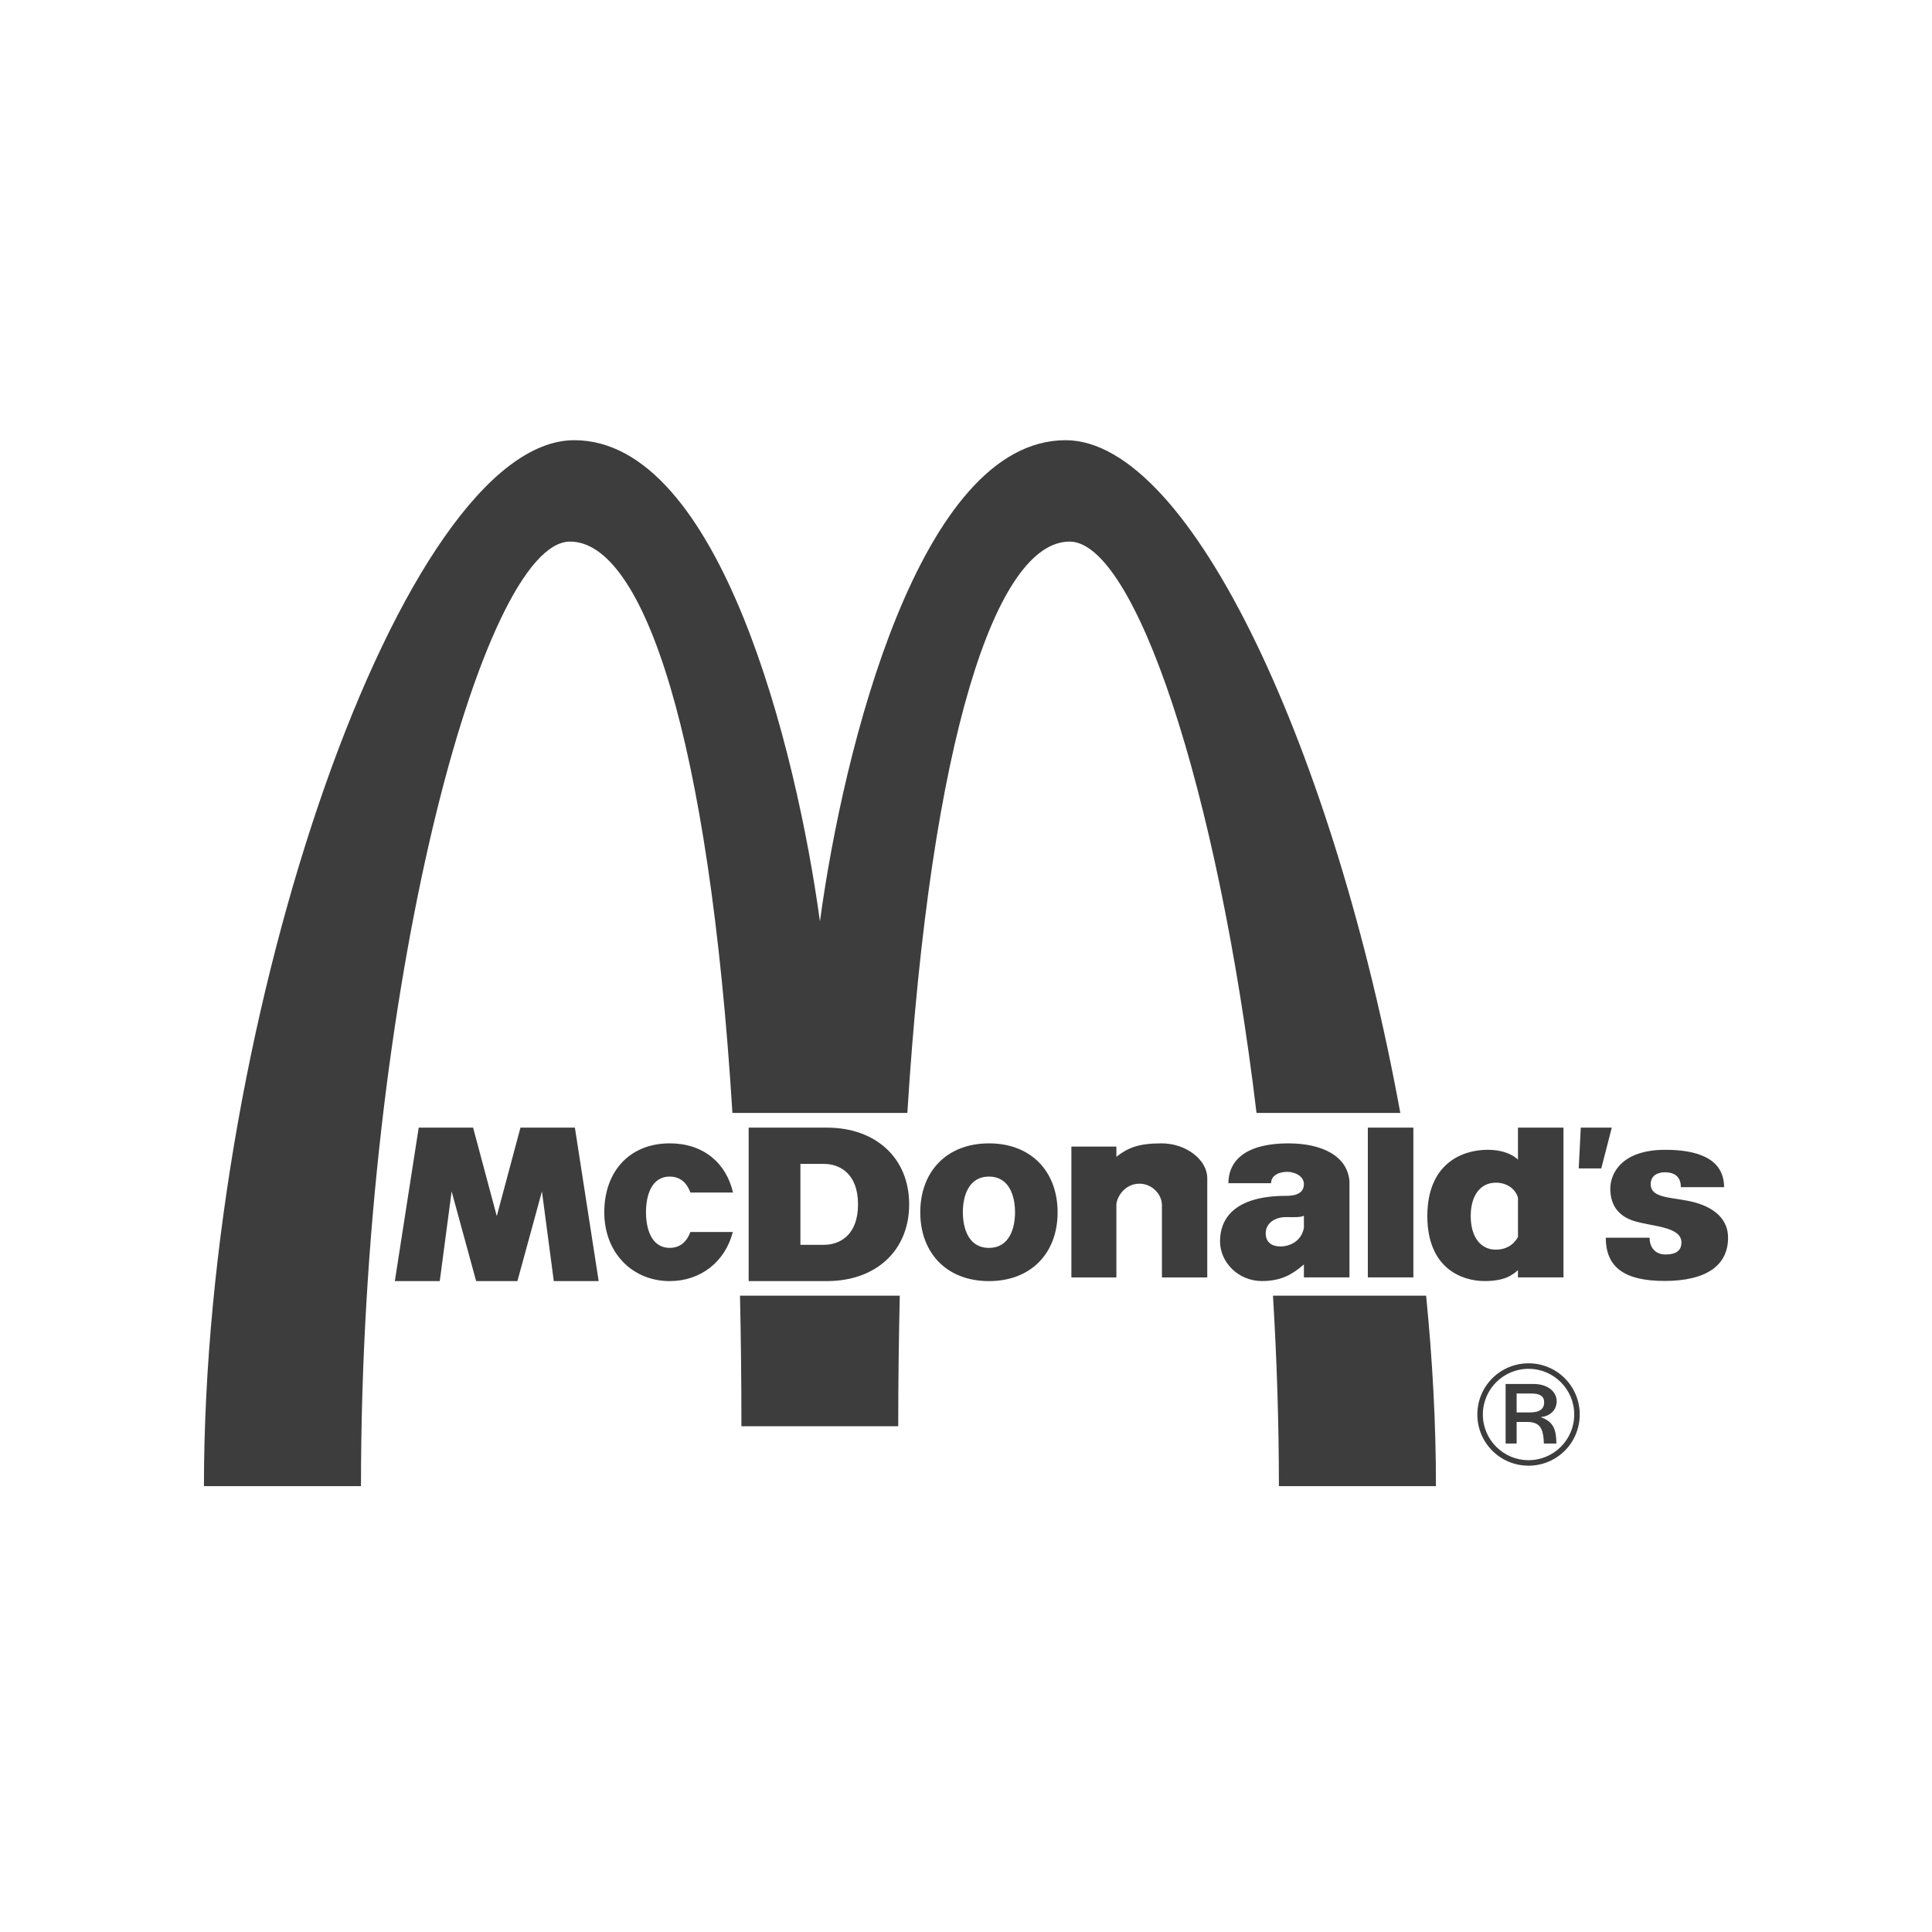 <svg width="180" height="180" viewBox="0 0 180 180" fill="none" xmlns="http://www.w3.org/2000/svg">
<g clip-path="url(#clip0_703_5208)">
<path fill-rule="evenodd" clip-rule="evenodd" d="M53.506 41.013C37.608 41.007 19.014 94.29 19 138.461H33.632C33.632 92.18 44.966 50.459 53.109 50.459C59.961 50.459 66.072 68.676 68.238 103.69H84.536C86.711 68.676 92.838 50.458 99.653 50.459C105.674 50.46 113.417 73.185 117.067 103.69H130.463C124.396 70.457 111.071 41.013 99.278 41.013C85.685 41.013 78.554 69.859 76.392 85.847C74.213 69.855 67.08 41.017 53.506 41.013ZM68.944 120.717C69.031 124.62 69.076 128.661 69.076 132.878H83.686C83.686 128.661 83.742 124.62 83.83 120.717H68.944ZM118.6 120.717C118.952 126.501 119.152 132.441 119.152 138.461H133.784C133.785 132.659 133.464 126.695 132.868 120.717H118.6Z" fill="#3D3D3D"/>
<path fill-rule="evenodd" clip-rule="evenodd" d="M127.438 119.013H131.68V105.058H127.438V119.013ZM147.278 105.058H150.167L149.186 108.861H147.086L147.278 105.058ZM155.144 107.125C157.966 107.125 160.617 107.837 160.63 110.607H156.602C156.602 109.653 156.044 109.219 155.104 109.219C154.547 109.219 153.792 109.451 153.792 110.325C153.793 111.777 156.088 111.486 158.037 112.065C159.787 112.584 161 113.628 161 115.315C161 117.898 158.973 119.327 155.144 119.343C151.129 119.359 149.618 117.911 149.605 115.315H153.687C153.687 116.295 154.296 116.878 155.157 116.878C156.187 116.878 156.655 116.487 156.655 115.758C156.655 114.241 153.841 114.281 152.182 113.738C151.054 113.368 150.028 112.532 150.028 110.756C150.028 109.272 151.141 107.125 155.144 107.125M68.273 114.784C67.569 117.558 65.268 119.357 62.397 119.357C58.932 119.357 56.296 116.735 56.3 112.94C56.302 109.15 58.645 106.527 62.398 106.524C65.509 106.521 67.651 108.328 68.294 111.106L64.324 111.107C64.02 110.272 63.435 109.621 62.397 109.62C60.646 109.62 60.184 111.476 60.185 112.94C60.185 114.405 60.646 116.26 62.397 116.26C63.431 116.26 64.015 115.615 64.32 114.784L68.273 114.784ZM39.01 105.059H44.078L46.284 113.303L48.49 105.059H53.561L55.777 119.357H51.596L50.491 111.001L48.206 119.357H44.361L42.077 111.001L40.971 119.357H36.787L39.01 105.059ZM104.012 112.177V119.015H99.819V106.824H104.012V107.776C105.074 106.949 106.033 106.524 108.209 106.524C110.573 106.524 112.477 108.103 112.478 109.761V119.016H108.255V112.305C108.256 111.19 107.258 110.282 106.171 110.282C104.774 110.282 104.078 111.518 104.012 112.177ZM141.425 108.033V105.058H145.666V119.013H141.425V118.336C140.868 118.839 140.137 119.353 138.309 119.353C136.252 119.353 132.985 118.21 132.982 113.3C132.98 108.398 136.248 107.125 138.574 107.125C140.263 107.125 141.061 107.708 141.425 108.033ZM137.024 113.3C137.024 115.208 137.911 116.428 139.37 116.428C140.244 116.428 140.976 116.046 141.427 115.252V111.591C141.201 110.783 140.416 110.187 139.37 110.187C137.909 110.186 137.024 111.392 137.024 113.3ZM85.74 112.942C85.744 109.152 88.201 106.528 92.137 106.525C96.075 106.521 98.532 109.152 98.535 112.942C98.539 116.736 96.074 119.358 92.137 119.358C88.205 119.358 85.737 116.736 85.74 112.942ZM94.568 112.942C94.569 111.477 94.061 109.621 92.137 109.621C90.214 109.621 89.707 111.477 89.707 112.942C89.708 114.406 90.214 116.262 92.137 116.262C94.061 116.262 94.568 114.406 94.568 112.942ZM69.751 105.059H77.038C81.598 105.059 84.705 107.891 84.705 112.208C84.705 116.525 81.598 119.357 77.039 119.357H69.751V105.059ZM74.572 115.977H76.775C78.203 115.977 79.94 115.107 79.94 112.208C79.94 109.313 78.203 108.439 76.775 108.439H74.572V115.977ZM120.043 106.526C123.053 106.523 125.534 107.63 125.727 110.06V119.013H121.482V117.806C120.451 118.69 119.424 119.352 117.569 119.352C115.408 119.352 113.667 117.644 113.667 115.641C113.667 113.638 114.9 111.413 119.837 111.414C121.11 111.415 121.481 110.914 121.482 110.318C121.484 109.585 120.639 109.176 119.932 109.176C119.226 109.176 118.424 109.471 118.424 110.237H114.447C114.447 108.44 115.654 106.53 120.043 106.526H120.043ZM119.808 113.395C118.829 113.395 117.923 113.918 117.923 114.919C117.923 115.568 118.306 116.128 119.307 116.127C120.264 116.127 121.286 115.559 121.482 114.382V113.266C121.158 113.443 120.426 113.395 119.808 113.395ZM140.276 128.943H142.882C144.172 128.943 145.031 129.636 145.031 130.552C145.031 131.397 144.38 131.952 143.575 132.021V132.049C144.809 132.465 144.989 133.324 145.004 134.489H143.839C143.797 133.089 143.492 132.479 142.258 132.479H141.301V134.489H140.276V128.943ZM141.301 131.592H142.522C143.478 131.592 143.866 131.259 143.866 130.635C143.866 130.163 143.575 129.83 142.688 129.83H141.301V131.592ZM142.41 127.016C143.037 127.015 143.658 127.137 144.237 127.377C144.816 127.616 145.343 127.967 145.786 128.41C146.229 128.853 146.58 129.38 146.819 129.959C147.059 130.538 147.181 131.159 147.18 131.786C147.18 134.434 145.045 136.555 142.41 136.555C139.775 136.555 137.641 134.434 137.641 131.786C137.64 131.159 137.762 130.538 138.002 129.959C138.241 129.38 138.592 128.853 139.035 128.41C139.478 127.967 140.005 127.616 140.584 127.377C141.163 127.137 141.784 127.015 142.41 127.016ZM142.41 136.042C144.754 136.042 146.667 134.143 146.667 131.786C146.667 129.429 144.754 127.529 142.41 127.529C140.068 127.529 138.154 129.429 138.154 131.786C138.154 134.143 140.068 136.042 142.41 136.042Z" fill="#3D3D3D"/>
</g>
<defs>
<clipPath id="clip0_703_5208">
<rect width="142" height="97.469" fill="white" transform="translate(19 41)"/>
</clipPath>
</defs>
</svg>
